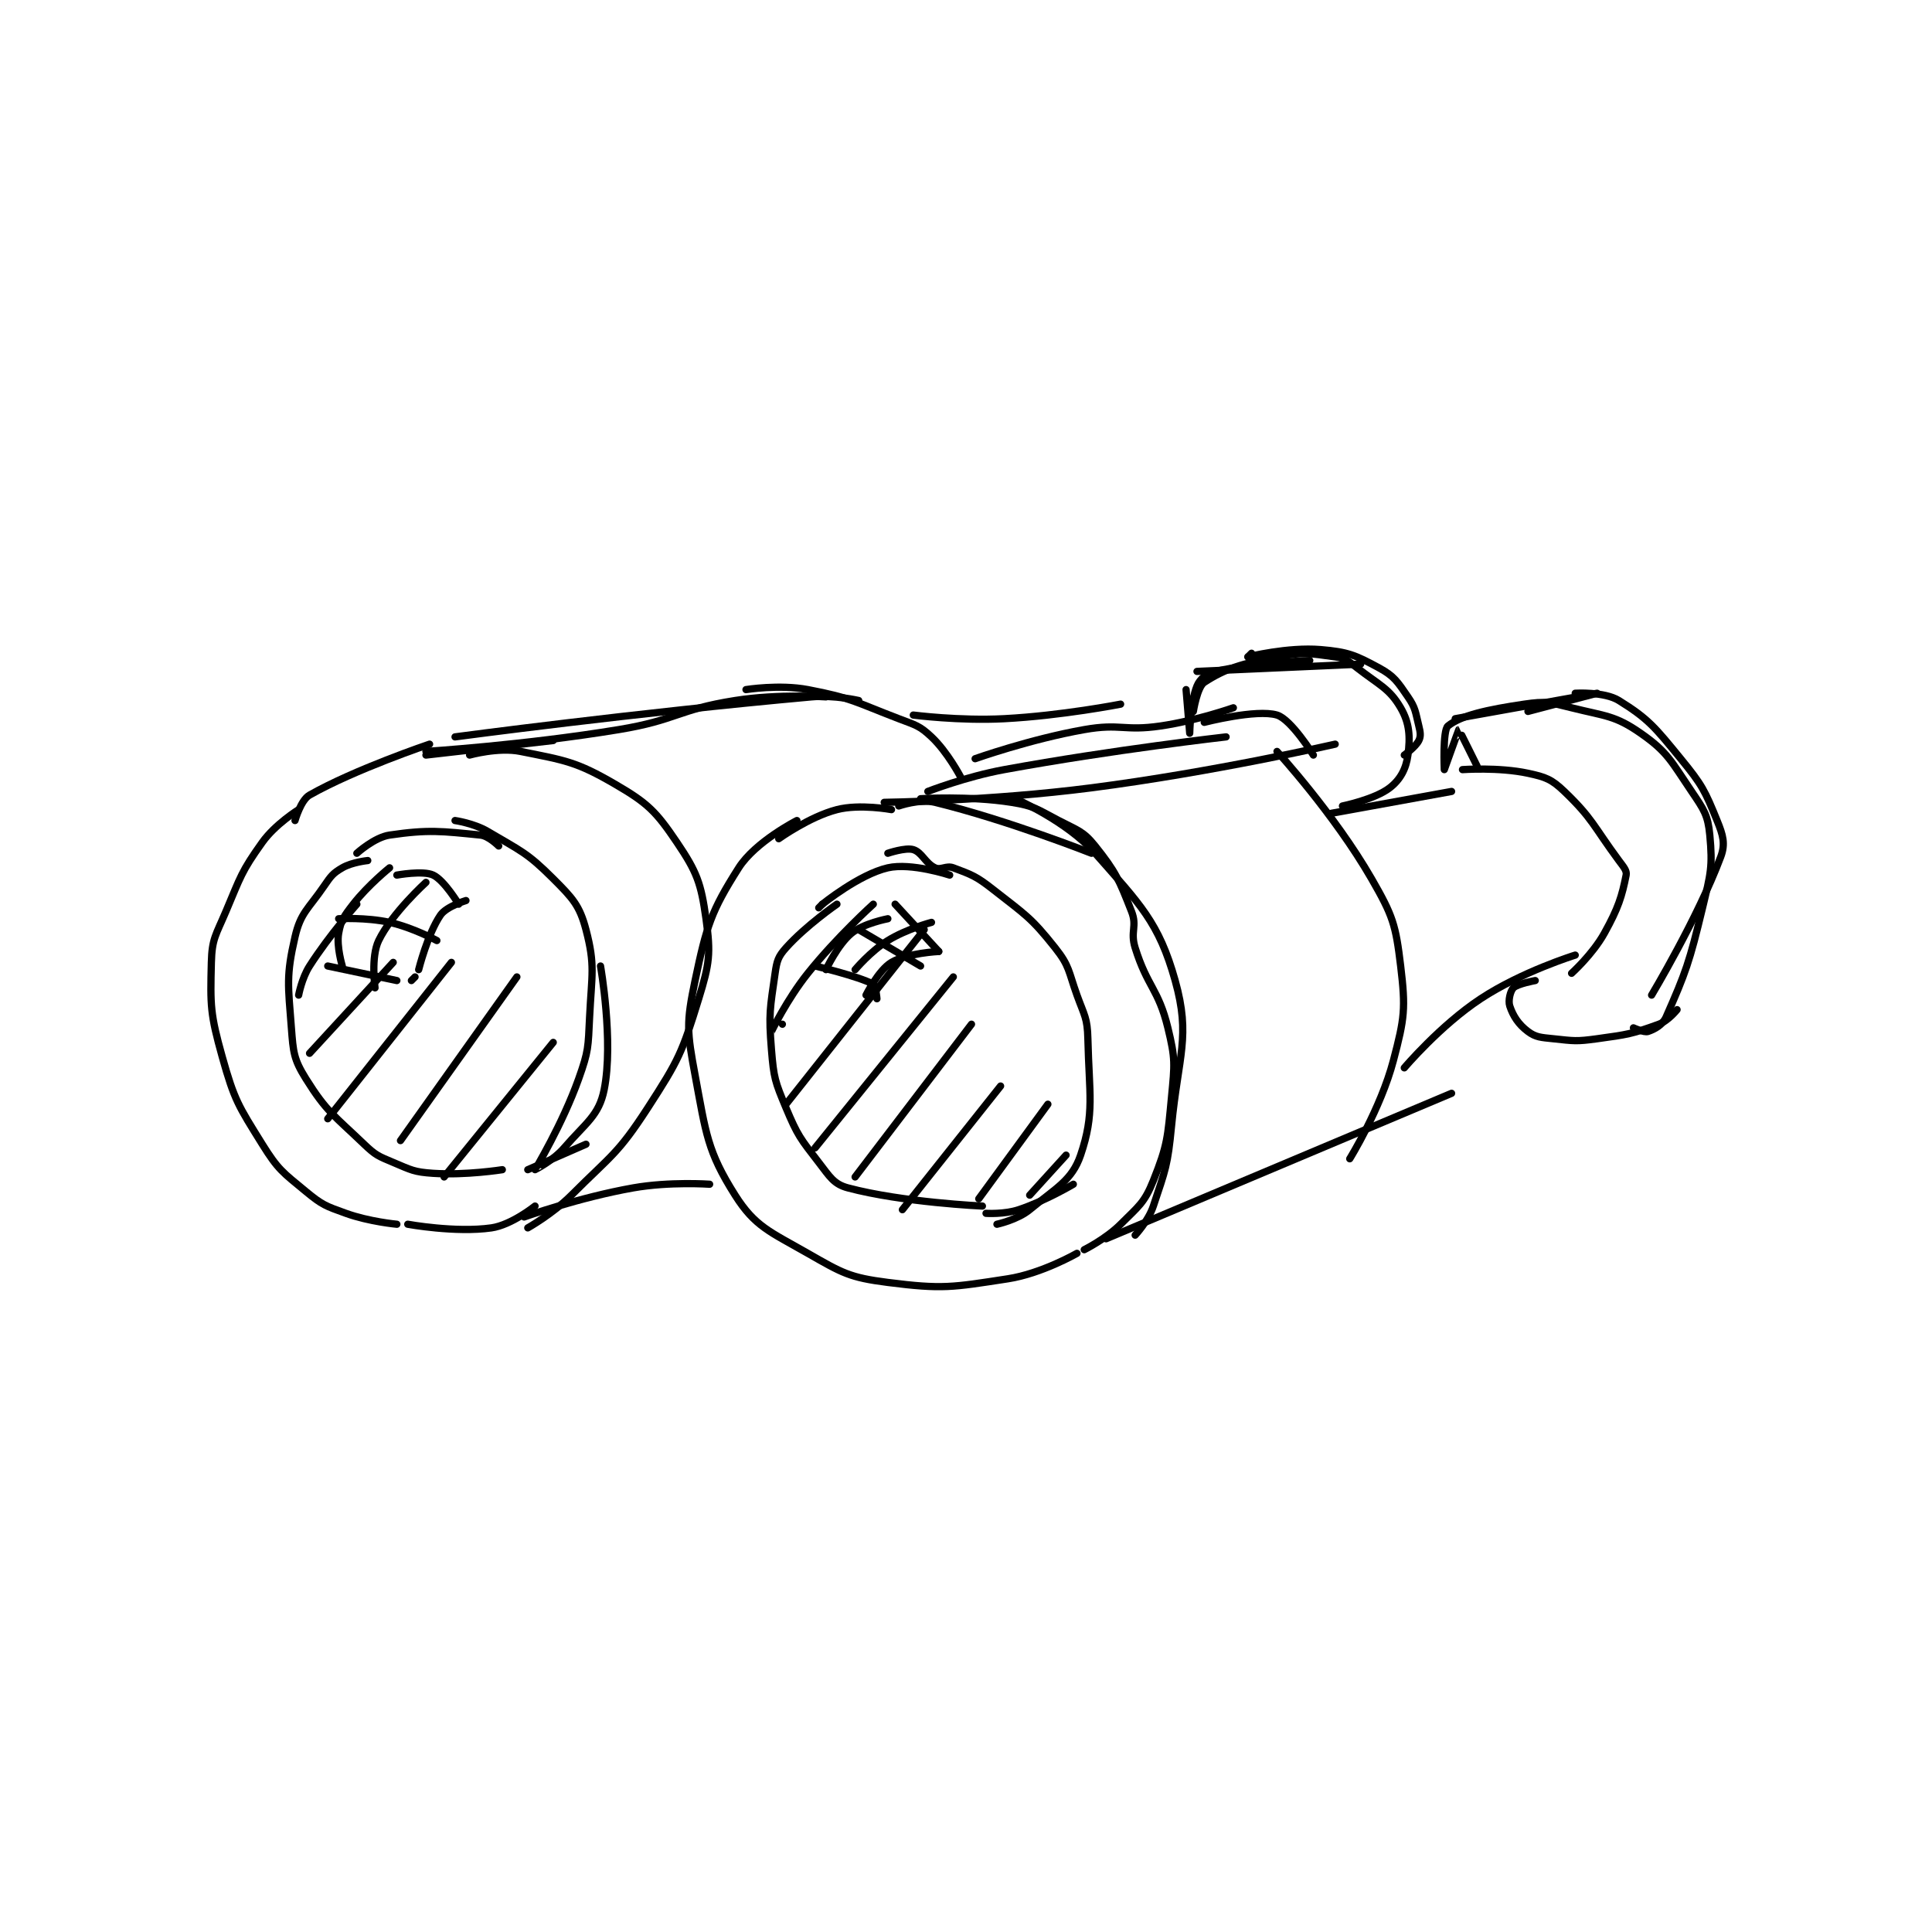 <?xml version="1.0" encoding="utf-8"?>
<!DOCTYPE svg PUBLIC "-//W3C//DTD SVG 1.1//EN" "http://www.w3.org/Graphics/SVG/1.1/DTD/svg11.dtd">
<svg viewBox="0 0 800 800" preserveAspectRatio="xMinYMin meet" xmlns="http://www.w3.org/2000/svg" version="1.1">
<g fill="none" stroke="black" stroke-linecap="round" stroke-linejoin="round" stroke-width="1.992">
<g transform="translate(87.52,268.984) scale(1.506) translate(-89,-127.417)">
<path id="0" d="M113 171.417 C113 171.417 106.585 175.397 103 180.417 C97.194 188.545 97.09 189.775 93 199.417 C90.238 205.928 89.163 206.898 89 213.417 C88.7 225.401 88.685 227.577 92 239.417 C95.345 251.363 96.424 252.838 103 263.417 C107.363 270.435 108.593 271.124 115 276.417 C119.496 280.13 120.413 280.405 126 282.417 C132.402 284.721 140 285.417 140 285.417 "/>
<path id="1" d="M148 155.417 C148 155.417 174.948 153.708 201 149.417 C217.077 146.769 217.111 143.925 233 141.417 C245.017 139.519 258 140.417 258 140.417 "/>
<path id="2" d="M274 169.417 C274 169.417 302.875 169.046 331 165.417 C364.52 161.091 398 153.417 398 153.417 "/>
<path id="3" d="M335 289.417 L430 249.417 "/>
<path id="4" d="M382 155.417 C382 155.417 397.721 172.58 408 190.417 C413.884 200.627 414.637 203.059 416 214.417 C417.407 226.138 417.089 228.723 414 240.417 C410.487 253.715 402 267.417 402 267.417 "/>
<path id="5" d="M236 138.417 C236 138.417 245.183 136.928 253 138.417 C265.196 140.74 265.997 141.827 278 146.417 C282.668 148.202 283.697 148.308 287 151.417 C291.424 155.58 295 162.417 295 162.417 "/>
<path id="6" d="M282 145.417 C282 145.417 294.728 147.063 307 146.417 C322.845 145.583 339 142.417 339 142.417 "/>
<path id="7" d="M397 172.417 L430 166.417 "/>
<path id="8" d="M417 242.417 C417 242.417 426.843 230.775 438 223.417 C449.284 215.974 464 211.417 464 211.417 "/>
<path id="9" d="M299 157.417 C299 157.417 314.111 152.044 329 149.417 C339.038 147.645 339.849 149.902 350 148.417 C359.952 146.96 370 143.417 370 143.417 "/>
<path id="10" d="M362 147.417 C362 147.417 376.335 143.717 382 145.417 C385.884 146.582 392 156.417 392 156.417 "/>
<path id="11" d="M433 160.417 C433 160.417 442.993 159.701 451 161.417 C455.867 162.46 457.505 163.062 461 166.417 C468.849 173.952 468.959 175.89 476 185.417 C477.282 187.151 478.244 188.195 478 189.417 C476.832 195.255 475.889 198.416 472 205.417 C468.781 211.21 463 216.417 463 216.417 "/>
<path id="12" d="M437 159.417 C437 159.417 432.047 149.411 432 149.417 C431.937 149.424 428 160.417 428 160.417 C428 160.417 427.516 149.631 429 148.417 C432.555 145.508 439.948 143.895 450 142.417 C455.904 141.548 456.999 141.916 463 143.417 C472.398 145.766 474.914 145.478 482 150.417 C489.464 155.619 490.38 158.135 496 166.417 C499.392 171.416 500.488 172.955 501 178.417 C501.814 187.096 501.267 188.971 499 198.417 C495.413 213.361 494.376 216.232 489 228.417 C488.031 230.614 485.838 231.804 484 232.417 C482.936 232.771 480 231.417 480 231.417 "/>
<path id="13" d="M453 218.417 C453 218.417 448.119 219.298 447 220.417 C446.161 221.256 445.504 223.928 446 225.417 C446.922 228.181 448.395 230.463 451 232.417 C453.16 234.037 454.57 234.056 458 234.417 C463.708 235.018 464.267 235.207 470 234.417 C478.385 233.26 479.62 233.1 487 230.417 C489.581 229.478 492 226.417 492 226.417 "/>
<path id="14" d="M359 144.417 C359 144.417 360.06 137.682 362 136.417 C367.8 132.634 372.278 131.307 382 129.417 C389.282 128.001 390.953 128.456 398 129.417 C400.823 129.802 401.503 130.474 404 132.417 C410.16 137.208 412.897 138.098 416 143.417 C418.442 147.603 418.683 151.411 418 156.417 C417.481 160.224 415.918 163.147 413 165.417 C408.893 168.611 400 170.417 400 170.417 "/>
<path id="15" d="M357 138.417 C357 138.417 358 150.417 358 150.417 C358 150.417 358.166 141.87 360 137.417 C360.804 135.465 362.604 133.958 365 133.417 C375.828 130.972 391 130.417 391 130.417 "/>
<path id="16" d="M360 133.417 L405 131.417 "/>
<path id="17" d="M375 128.417 L374 129.417 "/>
<path id="18" d="M374 129.417 C374 129.417 384.923 126.66 394 127.417 C401.513 128.043 403.57 128.934 410 132.417 C414.239 134.713 415.125 136.235 418 140.417 C420.143 143.534 420.035 144.557 421 148.417 C421.441 150.181 421.583 151.251 421 152.417 C420.126 154.165 417 156.417 417 156.417 "/>
<path id="19" d="M431 146.417 C431 146.417 470 139.417 470 139.417 C470 139.417 451 144.417 451 144.417 "/>
<path id="20" d="M464 139.417 C464 139.417 471.994 138.93 476 141.417 C484.147 146.473 485.961 148.814 493 157.417 C498.926 164.66 499.649 166.191 503 174.417 C504.655 178.479 505.347 180.824 504 184.417 C497.684 201.259 485 222.417 485 222.417 "/>
<path id="21" d="M250 174.417 C250 174.417 238.581 180.218 234 187.417 C226.365 199.415 225.155 203.429 222 218.417 C219.553 230.04 219.776 232.49 222 244.417 C224.998 260.495 225.363 265.345 233 277.417 C238.476 286.072 242.586 287.466 253 293.417 C262.495 298.842 264.464 300.076 275 301.417 C290.046 303.332 292.631 302.781 308 300.417 C317.307 298.985 327 293.417 327 293.417 "/>
<path id="22" d="M261 197.417 C261 197.417 252.484 203.288 247 209.417 C244.835 211.837 244.488 213.003 244 216.417 C242.612 226.133 242.193 227.462 243 237.417 C243.63 245.185 243.983 246.222 247 253.417 C250.204 261.058 250.941 261.87 256 268.417 C259.037 272.347 260.127 274.384 264 275.417 C279.047 279.429 301 280.417 301 280.417 "/>
<path id="23" d="M256 198.417 L257 197.417 "/>
<path id="24" d="M257 197.417 C257 197.417 267.093 189.224 275 187.417 C281.448 185.943 292 189.417 292 189.417 "/>
<path id="25" d="M302 282.417 C302 282.417 307.018 282.744 311 281.417 C318.395 278.952 326 274.417 326 274.417 "/>
<path id="26" d="M132 185.417 C132 185.417 127.675 185.856 125 187.417 C122.407 188.929 121.894 189.649 120 192.417 C115.621 198.817 113.546 199.718 112 206.417 C109.538 217.083 110.094 219.643 111 231.417 C111.52 238.176 111.65 240.056 115 245.417 C120.686 254.514 122.681 255.445 131 263.417 C134.2 266.484 134.888 266.685 139 268.417 C143.99 270.518 144.702 271.063 150 271.417 C158.956 272.014 169 270.417 169 270.417 "/>
<path id="27" d="M129 183.417 C129 183.417 133.816 179.032 138 178.417 C148.744 176.837 152.325 177.349 163 178.417 C165.263 178.643 168 181.417 168 181.417 "/>
<path id="28" d="M176 270.417 L192 263.417 "/>
<path id="29" d="M143 285.417 C143 285.417 156.165 287.822 166 286.417 C171.532 285.626 178 280.417 178 280.417 "/>
<path id="30" d="M175 283.417 C175 283.417 190.111 278.044 205 275.417 C215.038 273.645 226 274.417 226 274.417 "/>
<path id="31" d="M329 292.417 C329 292.417 334.959 289.458 339 285.417 C343.992 280.424 345.549 279.544 348 273.417 C351.928 263.597 351.931 261.642 353 250.417 C353.861 241.377 354.093 239.998 352 231.417 C349.368 220.627 346.387 220.256 343 209.417 C341.592 204.911 343.627 203.557 342 199.417 C338.568 190.68 337.718 188.564 332 181.417 C328.701 177.293 327.208 177.134 322 174.417 C316.045 171.31 315.375 170.423 309 169.417 C297.37 167.58 284 168.417 284 168.417 "/>
<path id="32" d="M160 156.417 C160 156.417 167.89 154.195 174 155.417 C186.308 157.878 189.33 158.213 200 164.417 C208.986 169.641 211.248 171.904 217 180.417 C222.526 188.595 223.636 191.644 225 201.417 C226.339 211.015 225.993 213.69 223 223.417 C218.46 238.172 217.568 240.198 209 253.417 C200.753 266.14 199.008 266.409 188 277.417 C182.863 282.554 176 286.417 176 286.417 "/>
<path id="33" d="M275 201.417 C275 201.417 268.34 202.666 265 205.417 C261.172 208.569 258 215.417 258 215.417 "/>
<path id="34" d="M255 214.417 C255 214.417 266.789 217.187 271 219.417 C271.704 219.789 272 223.417 272 223.417 "/>
<path id="35" d="M269 222.417 C269 222.417 272.406 215.573 276 213.417 C280.289 210.843 289 210.417 289 210.417 "/>
<path id="36" d="M289 210.417 L277 197.417 "/>
<path id="37" d="M267 204.417 L284 214.417 "/>
<path id="38" d="M266 215.417 C266 215.417 270.228 210.371 275 207.417 C280.163 204.221 287 202.417 287 202.417 "/>
<path id="39" d="M138 187.417 C138 187.417 132.089 192.159 128 197.417 C125.444 200.703 124.63 201.845 124 205.417 C123.361 209.036 125 214.417 125 214.417 "/>
<path id="40" d="M121 214.417 L140 218.417 "/>
<path id="41" d="M140 189.417 C140 189.417 147.185 188.092 150 189.417 C153.03 190.843 157 197.417 157 197.417 "/>
<path id="42" d="M159 196.417 C159 196.417 153.628 198.037 152 200.417 C148.461 205.589 146 215.417 146 215.417 "/>
<path id="43" d="M145 217.417 L144 218.417 "/>
<path id="44" d="M124 201.417 C124 201.417 131.515 200.976 138 202.417 C144.435 203.847 151 207.417 151 207.417 "/>
<path id="45" d="M148 191.417 C148 191.417 138.62 199.919 135 207.417 C132.809 211.955 134 220.417 134 220.417 "/>
<path id="46" d="M113 222.417 C113 222.417 113.844 217.786 116 214.417 C121.504 205.817 129 197.417 129 197.417 "/>
<path id="47" d="M116 238.417 L139 213.417 "/>
<path id="48" d="M121 256.417 L155 213.417 "/>
<path id="49" d="M141 262.417 L173 217.417 "/>
<path id="50" d="M153 272.417 L183 235.417 "/>
<path id="51" d="M246 230.417 C246 230.417 242.999 232.419 243 232.417 C243.008 232.4 247.262 223.589 253 216.417 C260.985 206.435 271 197.417 271 197.417 "/>
<path id="52" d="M247 252.417 L285 204.417 "/>
<path id="53" d="M255 264.417 L293 217.417 "/>
<path id="54" d="M266 272.417 L298 230.417 "/>
<path id="55" d="M279 281.417 L306 247.417 "/>
<path id="56" d="M300 278.417 L319 252.417 "/>
<path id="57" d="M314 277.417 L324 266.417 "/>
<path id="58" d="M275 183.417 C275 183.417 279.869 181.761 282 182.417 C284.401 183.155 285.32 186.199 288 187.417 C289.62 188.153 291.068 186.692 293 187.417 C298.121 189.337 299.299 189.723 304 193.417 C312.847 200.368 314.334 201.012 321 209.417 C325.015 214.479 324.626 215.823 327 222.417 C329.048 228.105 329.869 228.665 330 234.417 C330.346 249.646 331.914 254.919 328 266.417 C325.633 273.371 321.231 275.443 314 281.417 C310.628 284.202 305 285.417 305 285.417 "/>
<path id="59" d="M156 174.417 C156 174.417 161.192 175.16 165 177.417 C174.081 182.798 175.776 183.193 183 190.417 C188.359 195.776 190.252 197.775 192 204.417 C194.591 214.261 193.569 216.746 193 228.417 C192.593 236.771 192.757 237.697 190 245.417 C185.532 257.927 178.009 270.375 178 270.417 C177.998 270.428 182.972 267.923 186 264.417 C191.981 257.491 195.571 255.56 197 248.417 C199.653 235.151 196 214.417 196 214.417 "/>
<path id="60" d="M112 174.417 C112 174.417 113.569 168.796 116 167.417 C128.485 160.331 149 153.417 149 153.417 "/>
<path id="61" d="M156 151.417 C156 151.417 205.769 144.762 254 140.417 C260.29 139.85 267 141.417 267 141.417 "/>
<path id="62" d="M286 166.417 C286 166.417 296.401 162.355 307 160.417 C337.047 154.92 368 151.417 368 151.417 "/>
<path id="63" d="M245 179.417 C245 179.417 253.402 173.377 261 171.417 C267.309 169.789 276 171.417 276 171.417 "/>
<path id="64" d="M148 156.417 L183 152.417 "/>
<path id="65" d="M278 170.417 C278 170.417 283.781 168.382 288 169.417 C308.085 174.343 331 183.417 331 183.417 "/>
<path id="66" d="M310 168.417 C310 168.417 324.175 174.525 332 183.417 C344.379 197.484 349.511 202.386 354 218.417 C358.332 233.887 354.885 238.942 353 258.417 C351.943 269.337 351.355 270.351 348 280.417 C346.63 284.528 343 288.417 343 288.417 "/>
</g>
</g>
</svg>
